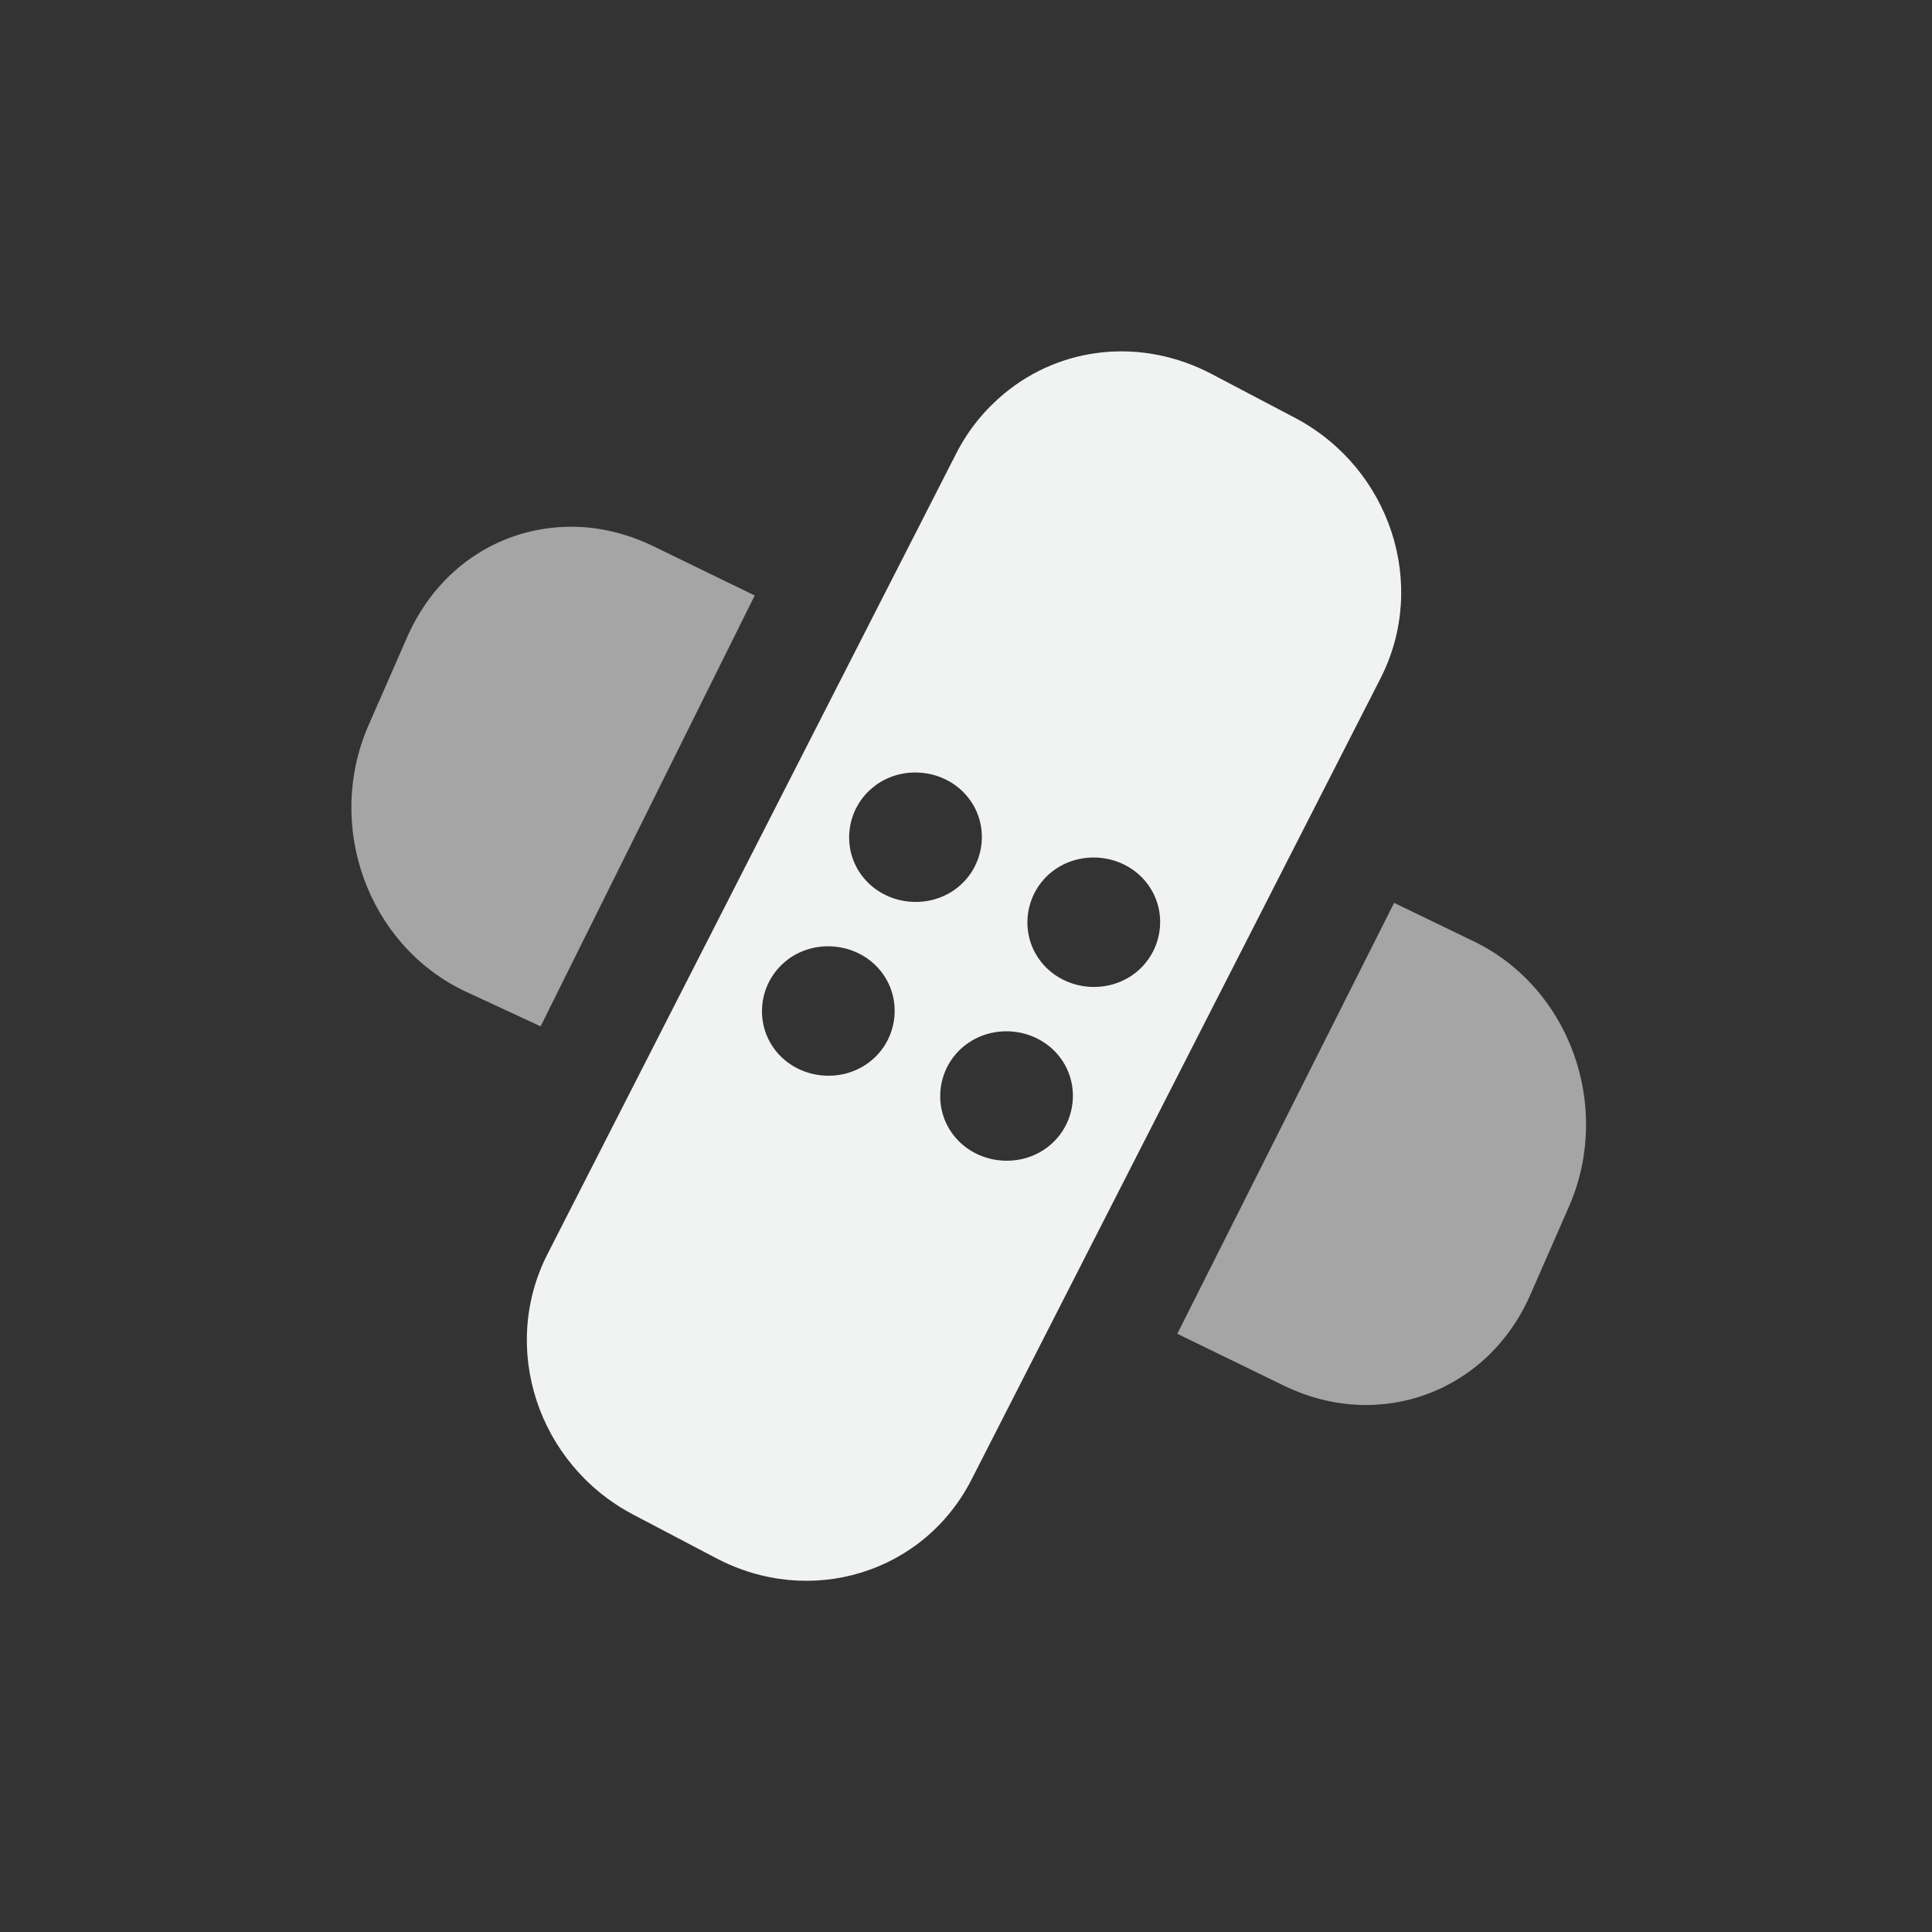 <?xml version="1.0" encoding="UTF-8" standalone="no"?>
<!--Part of Monotone: https://github.com/sixsixfive/Monotone, released under cc-by-sa_v4-->
<svg xmlns="http://www.w3.org/2000/svg" xmlns:osb="http://www.openswatchbook.org/uri/2009/osb" version="1.1" xmlns:xlink="http://www.w3.org/1999/xlink" viewBox="-3 -3 22 22" width="44" height="44">
 <rect x="-3" y="-3" width="22" height="22" fill="#333333" stroke="none"/>
 <path d="m8.436 1.481c-0.216 0.179-0.407 0.408-0.544 0.676l-4.658 9.124c-0.545 1.069-0.108 2.389 0.967 2.961l0.946 0.497c1.075 0.572 2.372 0.177 2.917-0.893l4.657-9.123c0.545-1.069 0.108-2.389-0.967-2.961l-0.945-0.497c-0.807-0.429-1.727-0.32-2.374 0.217zm-1.471 4.465c0.33-0.245 0.811-0.182 1.062 0.139 0.252 0.321 0.187 0.79-0.142 1.036-0.33 0.245-0.811 0.182-1.062-0.139-0.252-0.322-0.187-0.791 0.143-1.036zm-0.993 1.979c0.33-0.245 0.811-0.182 1.062 0.139 0.252 0.322 0.187 0.791-0.142 1.036s-0.811 0.182-1.062-0.139-0.187-0.79 0.143-1.036zm3.023-1.011c0.33-0.245 0.811-0.182 1.062 0.139 0.252 0.321 0.187 0.79-0.142 1.036-0.33 0.245-0.811 0.182-1.062-0.139-0.252-0.321-0.187-0.79 0.142-1.036zm-0.993 1.979c0.33-0.245 0.811-0.182 1.062 0.139s0.187 0.79-0.142 1.036c-0.33 0.245-0.811 0.182-1.062-0.139-0.252-0.322-0.187-0.791 0.142-1.036z" fill="#f1f2f2"/>
 <path opacity=".6" d="m3.594 3c-0.84-0.035-1.609 0.436-1.969 1.281l-0.438 1c-0.48 1.128 0 2.47 1.094 3l0.875 0.406 2.438-4.906-1.156-0.562c-0.273-0.132-0.564-0.207-0.844-0.219zm9.281 4.281-2.469 4.907 1.219 0.593c1.093 0.529 2.333 0.065 2.812-1.062l0.438-1c0.48-1.127-0-2.471-1.094-3z" fill="#f1f2f2"/>
</svg>
